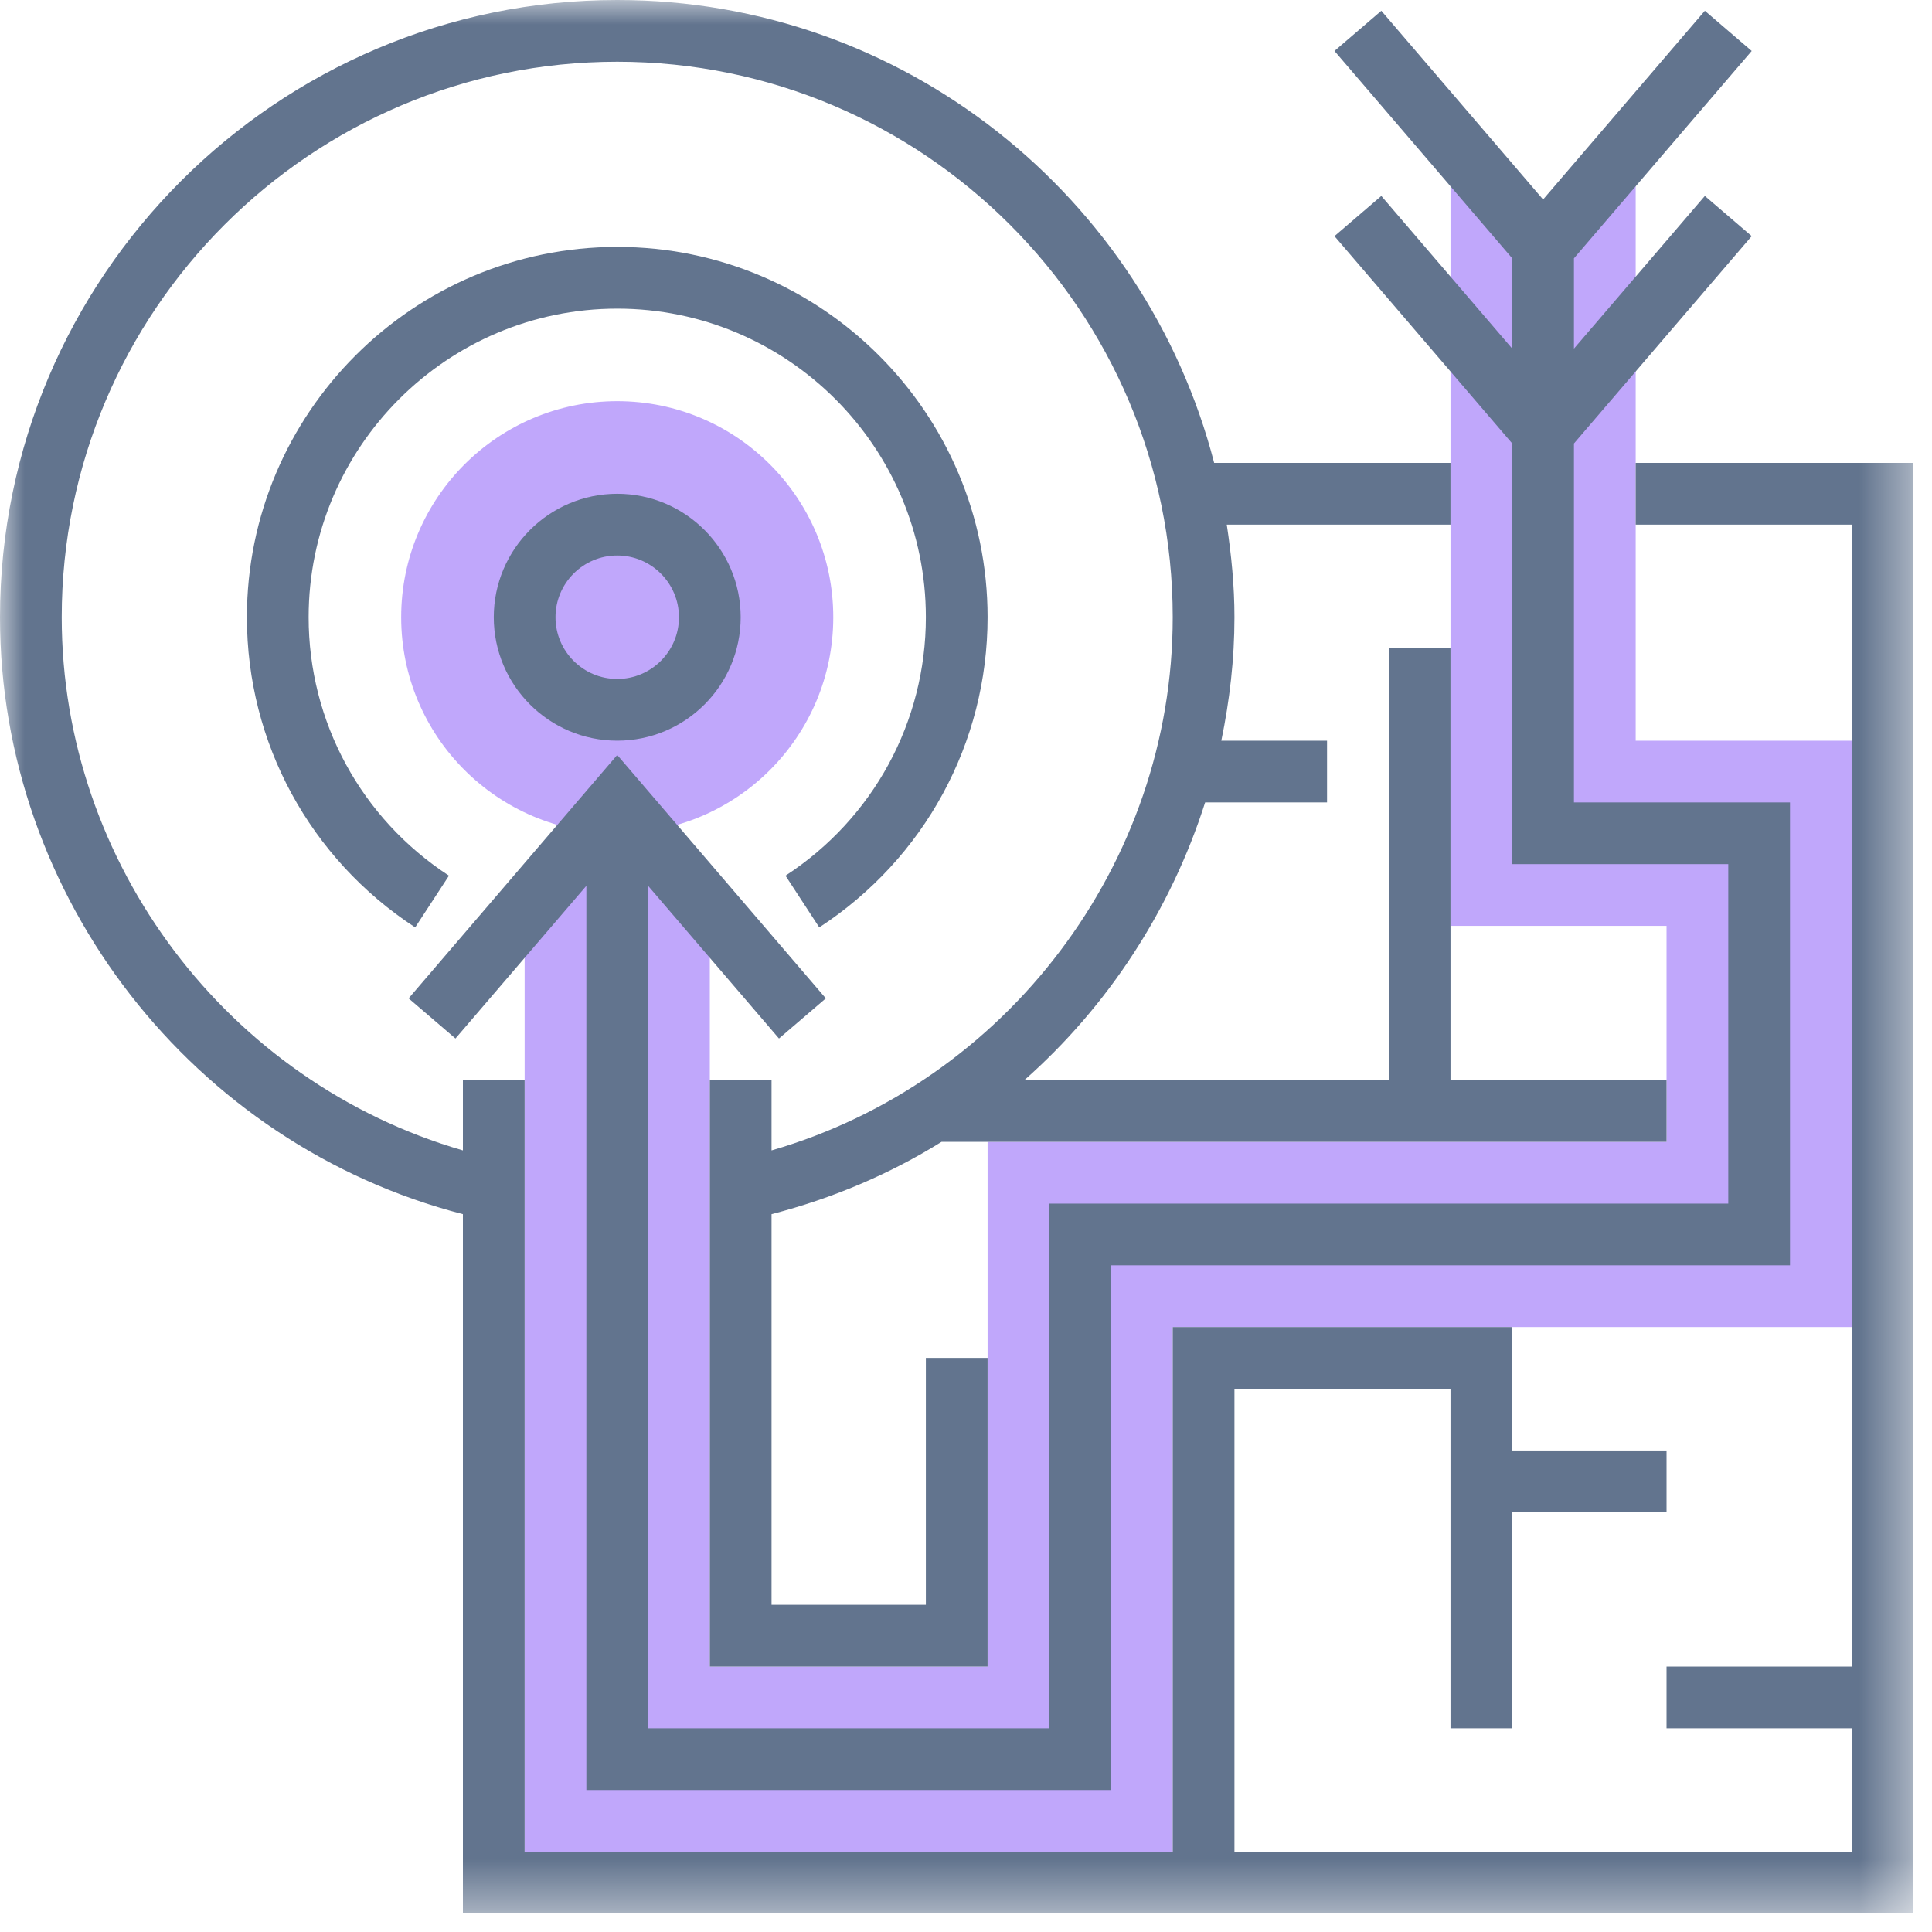 <?xml version="1.0" encoding="UTF-8"?>
<svg width="40px" height="40px" viewBox="0 0 40 40" version="1.1" xmlns="http://www.w3.org/2000/svg" xmlns:xlink="http://www.w3.org/1999/xlink">
    <!-- Generator: Sketch 61.2 (89653) - https://sketch.com -->
    <title>003-maze</title>
    <desc>Created with Sketch.</desc>
    <defs>
        <polygon id="path-1" points="0.005 0.003 39.615 0.003 39.615 39.615 0.005 39.615"></polygon>
    </defs>
    <g id="Test-2" stroke="none" stroke-width="1" fill="none" fill-rule="evenodd">
        <g id="Case-Study" transform="translate(-860, -596)">
            <g id="summary" transform="translate(128, 566)">
                <g id="Group-3-Copy-2" transform="translate(694, 0)">
                    <g id="003-maze" transform="translate(38, 30)">
                        <polyline id="Fill-1" fill-opacity="0.397" fill="#6122F5" points="33.865 15.335 33.865 2.556 31.948 5.112 30.031 2.556 30.031 19.169 34.504 19.169 34.504 23.641 20.447 23.641 20.447 34.504 14.696 34.504 14.696 19.169 12.779 17.252 10.862 19.169 10.862 38.337 24.28 38.337 24.28 27.475 38.337 27.475 38.337 15.335 33.865 15.335"></polyline>
                        <path d="M12.779,8.306 C15.249,8.306 17.252,10.309 17.252,12.779 C17.252,15.249 15.249,17.252 12.779,17.252 C10.309,17.252 8.306,15.249 8.306,12.779 C8.306,10.309 10.309,8.306 12.779,8.306" id="Fill-2" fill-opacity="0.397" fill="#6122F5"></path>
                        <g id="Group-6">
                            <mask id="mask-2" fill="white">
                                <use xlink:href="#path-1"></use>
                            </mask>
                            <g id="Clip-4"></g>
                            <path d="M14.057,12.779 C14.057,13.484 13.484,14.057 12.779,14.057 C12.074,14.057 11.501,13.484 11.501,12.779 C11.501,12.074 12.074,11.501 12.779,11.501 C13.484,11.501 14.057,12.074 14.057,12.779 Z M10.223,12.779 C10.223,14.189 11.37,15.335 12.779,15.335 C14.189,15.335 15.335,14.189 15.335,12.779 C15.335,11.37 14.189,10.223 12.779,10.223 C11.37,10.223 10.223,11.37 10.223,12.779 L10.223,12.779 Z" id="Fill-3" fill="#62748E" mask="url(#mask-2)"></path>
                            <path d="M33.865,9.584 L33.865,10.862 L38.337,10.862 L38.337,34.504 L34.504,34.504 L34.504,35.782 L38.337,35.782 L38.337,38.337 L25.558,38.337 L25.558,28.753 L30.031,28.753 L30.031,35.782 L31.309,35.782 L31.309,31.309 L34.504,31.309 L34.504,30.031 L31.309,30.031 L31.309,27.475 L24.28,27.475 L24.28,38.337 L10.862,38.337 L10.862,22.364 L9.584,22.364 L9.584,23.818 C4.728,22.412 1.278,17.896 1.278,12.779 C1.278,6.438 6.438,1.278 12.779,1.278 C19.121,1.278 24.28,6.438 24.28,12.779 C24.28,17.896 20.831,22.412 15.974,23.818 L15.974,22.364 L14.696,22.364 L14.696,34.504 L20.447,34.504 L20.447,28.114 L19.169,28.114 L19.169,33.226 L15.974,33.226 L15.974,25.138 C17.235,24.812 18.421,24.309 19.493,23.641 L34.504,23.641 L34.504,22.364 L30.031,22.364 L30.031,13.418 L28.753,13.418 L28.753,22.364 L21.207,22.364 C22.941,20.831 24.241,18.84 24.951,16.613 L27.475,16.613 L27.475,15.335 L25.286,15.335 C25.458,14.504 25.558,13.651 25.558,12.779 C25.558,12.126 25.494,11.489 25.399,10.862 L30.031,10.862 L30.031,9.584 L25.138,9.584 C23.714,4.082 18.721,0 12.779,0 C5.733,0 0,5.733 0,12.779 C0,18.588 4.003,23.696 9.584,25.138 L9.584,39.615 L39.615,39.615 L39.615,9.584 L33.865,9.584" id="Fill-5" fill="#62748E" mask="url(#mask-2)"></path>
                        </g>
                        <polyline id="Fill-7" fill="#62748E" points="28.599 4.057 27.629 4.889 31.309 9.182 31.309 17.891 35.782 17.891 35.782 24.919 21.725 24.919 21.725 35.782 13.418 35.782 13.418 18.34 16.128 21.501 17.098 20.67 12.779 15.631 8.46 20.67 9.43 21.501 12.14 18.34 12.14 37.06 23.002 37.06 23.002 26.197 37.06 26.197 37.06 16.613 32.587 16.613 32.587 9.182 36.267 4.889 35.297 4.057 32.587 7.218 32.587 5.348 36.267 1.055 35.297 0.223 31.948 4.13 28.599 0.223 27.629 1.055 31.309 5.348 31.309 7.218 28.599 4.057"></polyline>
                        <path d="M16.263,18.13 L16.962,19.201 C19.144,17.776 20.447,15.376 20.447,12.779 C20.447,8.551 17.007,5.112 12.779,5.112 C8.551,5.112 5.112,8.551 5.112,12.779 C5.112,15.376 6.414,17.776 8.596,19.201 L9.295,18.13 C7.475,16.943 6.39,14.943 6.39,12.779 C6.39,9.256 9.256,6.39 12.779,6.39 C16.302,6.39 19.169,9.256 19.169,12.779 C19.169,14.943 18.083,16.943 16.263,18.13" id="Fill-8" fill="#62748E"></path>
                    </g>
                </g>
            </g>
        </g>
    </g>
</svg>